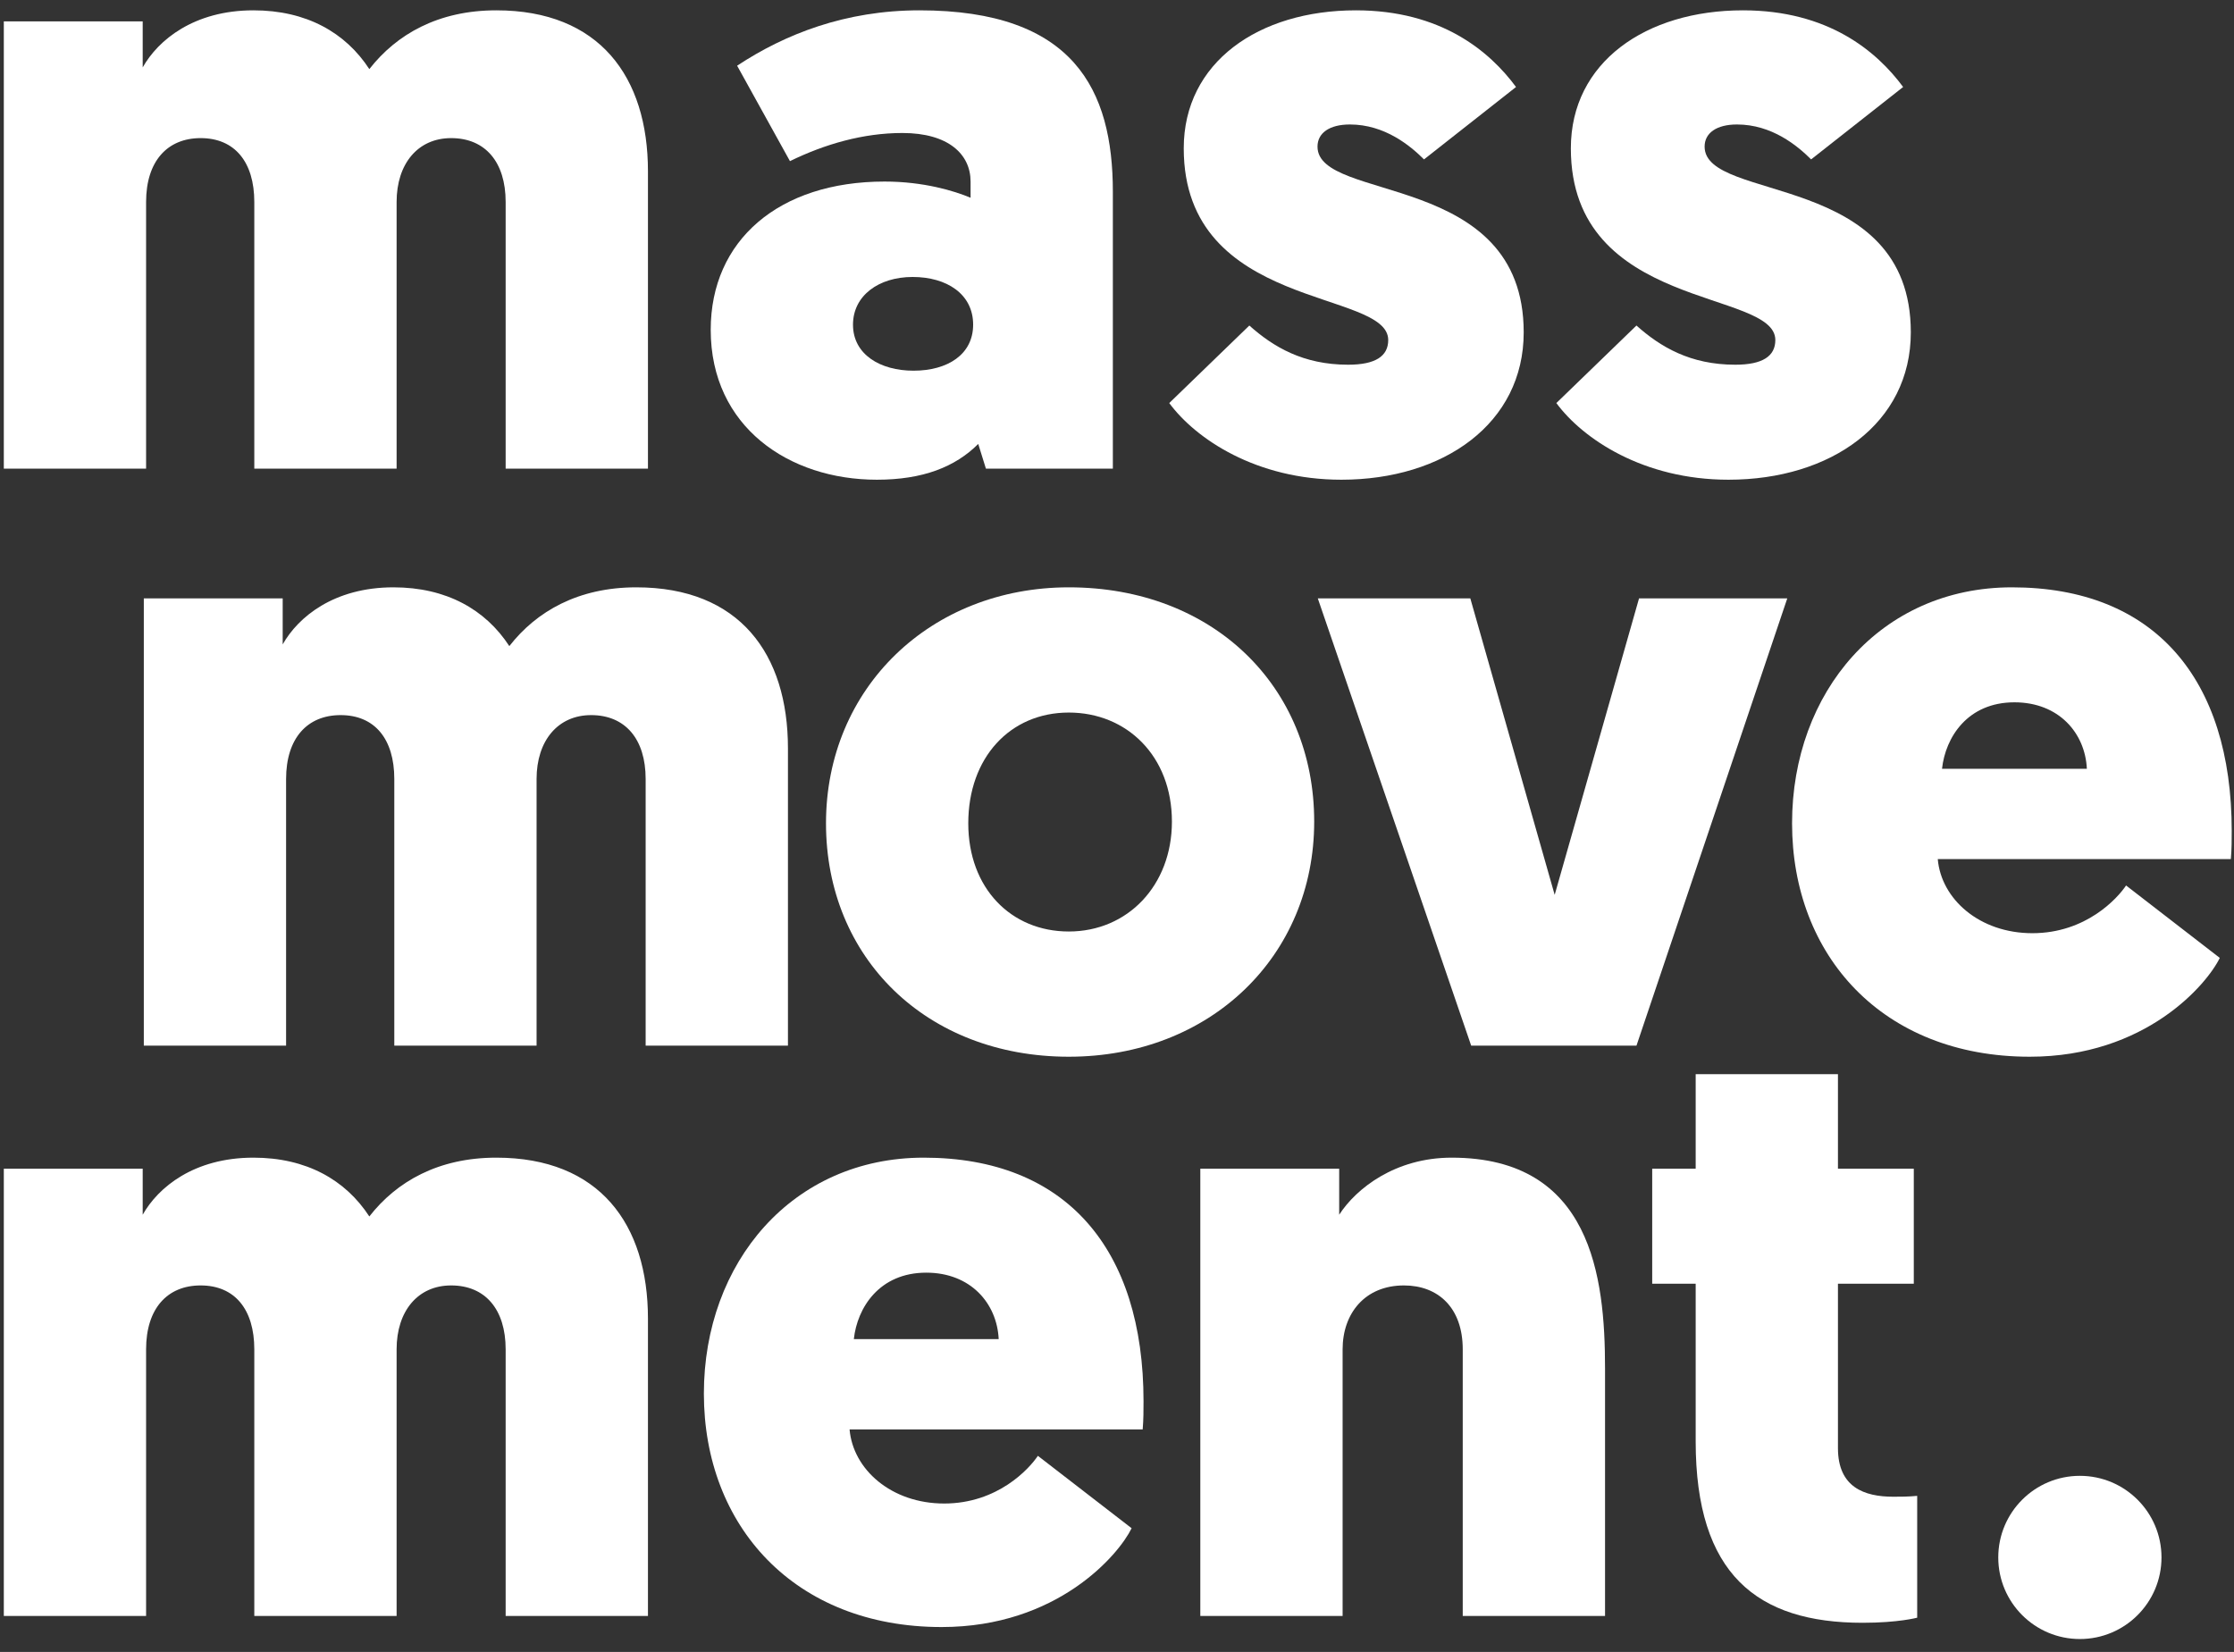 <svg width="96" height="71" viewBox="0 0 96 71" fill="#cccccc" xmlns="http://www.w3.org/2000/svg" id="logo" class="test">
    <rect x="0" y="0" width="96" height="71" fill="#333333" stroke="none"/>
    <path d="M17.043 8.682C17.043 7.035 17.958 5.936 19.386 5.936C20.851 5.936 21.729 6.961 21.729 8.682V20.142H27.844V7.364C27.844 3.3 25.757 0.444 21.327 0.444C18.837 0.444 17.043 1.469 15.871 2.97C14.846 1.396 13.162 0.444 10.892 0.444C8.329 0.444 6.791 1.726 6.132 2.897V0.92H0.164V20.142H6.278V8.682C6.278 6.925 7.194 5.936 8.622 5.936C10.086 5.936 10.928 6.961 10.928 8.682V20.142H17.043V8.682Z" fill="#fff"></path>
    <path d="M30.541 14.174C30.541 18.348 33.909 20.618 37.68 20.618C39.657 20.618 41.049 20.069 42.037 19.08L42.367 20.142H47.822V8.243C47.822 3.849 46.138 0.444 39.511 0.444C36.326 0.444 33.726 1.469 31.676 2.824L33.946 6.925C35.447 6.192 37.095 5.716 38.779 5.716C40.756 5.716 41.708 6.632 41.708 7.803V8.499C41.012 8.206 39.694 7.803 38.01 7.803C33.47 7.803 30.541 10.33 30.541 14.174ZM36.655 13.954C36.655 12.71 37.754 11.904 39.218 11.904C40.683 11.904 41.818 12.636 41.818 13.954C41.818 15.236 40.719 15.932 39.255 15.932C37.827 15.932 36.655 15.236 36.655 13.954Z" fill="#fff"></path>
    <path d="M57.642 20.618C62.035 20.618 65.477 18.202 65.477 14.284C65.477 7.327 56.616 8.719 56.616 6.302C56.616 5.716 57.129 5.35 58.008 5.35C59.509 5.35 60.607 6.266 61.193 6.851L65.147 3.739C64.012 2.201 61.925 0.444 58.264 0.444C54.09 0.444 50.868 2.677 50.868 6.375C50.868 13.369 59.655 12.417 59.655 14.614C59.655 15.309 59.106 15.675 57.934 15.675C55.994 15.675 54.712 14.906 53.687 13.991L50.245 17.323C51.38 18.861 53.98 20.618 57.642 20.618Z" fill="#fff"></path>
    <path d="M74.276 20.618C78.67 20.618 82.112 18.202 82.112 14.284C82.112 7.327 73.251 8.719 73.251 6.302C73.251 5.716 73.764 5.35 74.642 5.35C76.144 5.35 77.242 6.266 77.828 6.851L81.782 3.739C80.647 2.201 78.56 0.444 74.899 0.444C70.725 0.444 67.503 2.677 67.503 6.375C67.503 13.369 76.29 12.417 76.29 14.614C76.29 15.309 75.741 15.675 74.569 15.675C72.629 15.675 71.347 14.906 70.322 13.991L66.88 17.323C68.015 18.861 70.615 20.618 74.276 20.618Z" fill="#fff"></path>
    <path d="M17.043 57.993C17.043 56.346 17.958 55.247 19.386 55.247C20.85 55.247 21.729 56.273 21.729 57.993V69.454H27.844V56.675C27.844 52.611 25.757 49.755 21.326 49.755C18.837 49.755 17.043 50.78 15.871 52.282C14.846 50.707 13.162 49.755 10.891 49.755C8.328 49.755 6.791 51.037 6.132 52.208V50.231H0.164V69.454H6.278V57.993C6.278 56.236 7.193 55.247 8.621 55.247C10.086 55.247 10.928 56.273 10.928 57.993V69.454H17.043V57.993Z" fill="#fff"></path>
    <path d="M49.104 61.435C49.14 60.996 49.14 60.593 49.14 60.227C49.14 53.673 45.808 49.755 39.694 49.755C34.055 49.755 30.247 54.259 30.247 59.897C30.247 65.572 34.129 69.929 40.463 69.929C45.442 69.929 48.078 66.817 48.628 65.682L44.6 62.57C44.234 63.119 42.879 64.62 40.573 64.62C38.303 64.62 36.655 63.156 36.508 61.435H49.104ZM39.804 54.698C41.708 54.698 42.843 56.016 42.916 57.554H36.691C36.838 56.199 37.79 54.698 39.804 54.698Z" fill="#fff"></path>
    <path d="M62.857 69.454H68.972V58.799C68.972 54.881 68.386 49.755 62.381 49.755C59.965 49.755 58.28 51.073 57.548 52.208V50.231H51.58V69.454H57.695V57.993C57.695 56.456 58.647 55.247 60.331 55.247C61.795 55.247 62.857 56.199 62.857 57.993V69.454Z" fill="#fff"></path>
    <path d="M78.981 46.167H72.867V50.231H70.999V55.174H72.867V61.948C72.867 67.659 75.503 69.746 80.043 69.746C81.581 69.746 82.386 69.527 82.386 69.527V64.291C81.984 64.328 81.691 64.328 81.361 64.328C80.116 64.328 78.981 63.925 78.981 62.24V55.174H82.24V50.231H78.981V46.167Z" fill="#fff"></path>
    <path d="M23.058 33.481C23.058 31.833 23.974 30.735 25.402 30.735C26.866 30.735 27.745 31.76 27.745 33.481V44.941H33.86V32.163C33.86 28.099 31.773 25.243 27.342 25.243C24.853 25.243 23.058 26.268 21.887 27.769C20.862 26.195 19.177 25.243 16.907 25.243C14.345 25.243 12.807 26.524 12.148 27.696V25.719H6.18V44.941H12.294V33.481C12.294 31.723 13.209 30.735 14.637 30.735C16.102 30.735 16.944 31.76 16.944 33.481V44.941H23.058V33.481Z" fill="#fff"></path>
    <path d="M35.495 35.385C35.495 41.17 39.815 45.417 45.929 45.417C52.007 45.417 56.474 41.096 56.474 35.311C56.474 29.49 52.117 25.243 45.929 25.243C39.998 25.243 35.495 29.563 35.495 35.385ZM41.609 35.385C41.609 32.565 43.403 30.625 45.929 30.625C48.419 30.625 50.36 32.492 50.36 35.311C50.36 38.057 48.456 40.035 45.929 40.035C43.44 40.035 41.609 38.167 41.609 35.385Z" fill="#fff"></path>
    <path d="M63.183 25.719H56.629L63.22 44.941H70.323L76.803 25.719H70.433L66.808 38.46L63.183 25.719Z" fill="#fff"></path>
    <path d="M95.865 36.922C95.902 36.483 95.902 36.08 95.902 35.714C95.902 29.16 92.57 25.243 86.456 25.243C80.817 25.243 77.009 29.746 77.009 35.385C77.009 41.06 80.89 45.417 87.224 45.417C92.204 45.417 94.84 42.305 95.389 41.17L91.362 38.057C90.996 38.607 89.641 40.108 87.334 40.108C85.064 40.108 83.417 38.643 83.27 36.922H95.865ZM86.565 30.185C88.469 30.185 89.604 31.503 89.677 33.041H83.453C83.6 31.687 84.552 30.185 86.565 30.185Z" fill="#fff"></path>
    <path d="M92.884 66.937C92.884 68.874 91.314 70.444 89.377 70.444C87.44 70.444 85.87 68.874 85.87 66.937C85.87 65 87.44 63.43 89.377 63.43C91.314 63.43 92.884 65 92.884 66.937Z" fill="#fff"></path>
</svg>